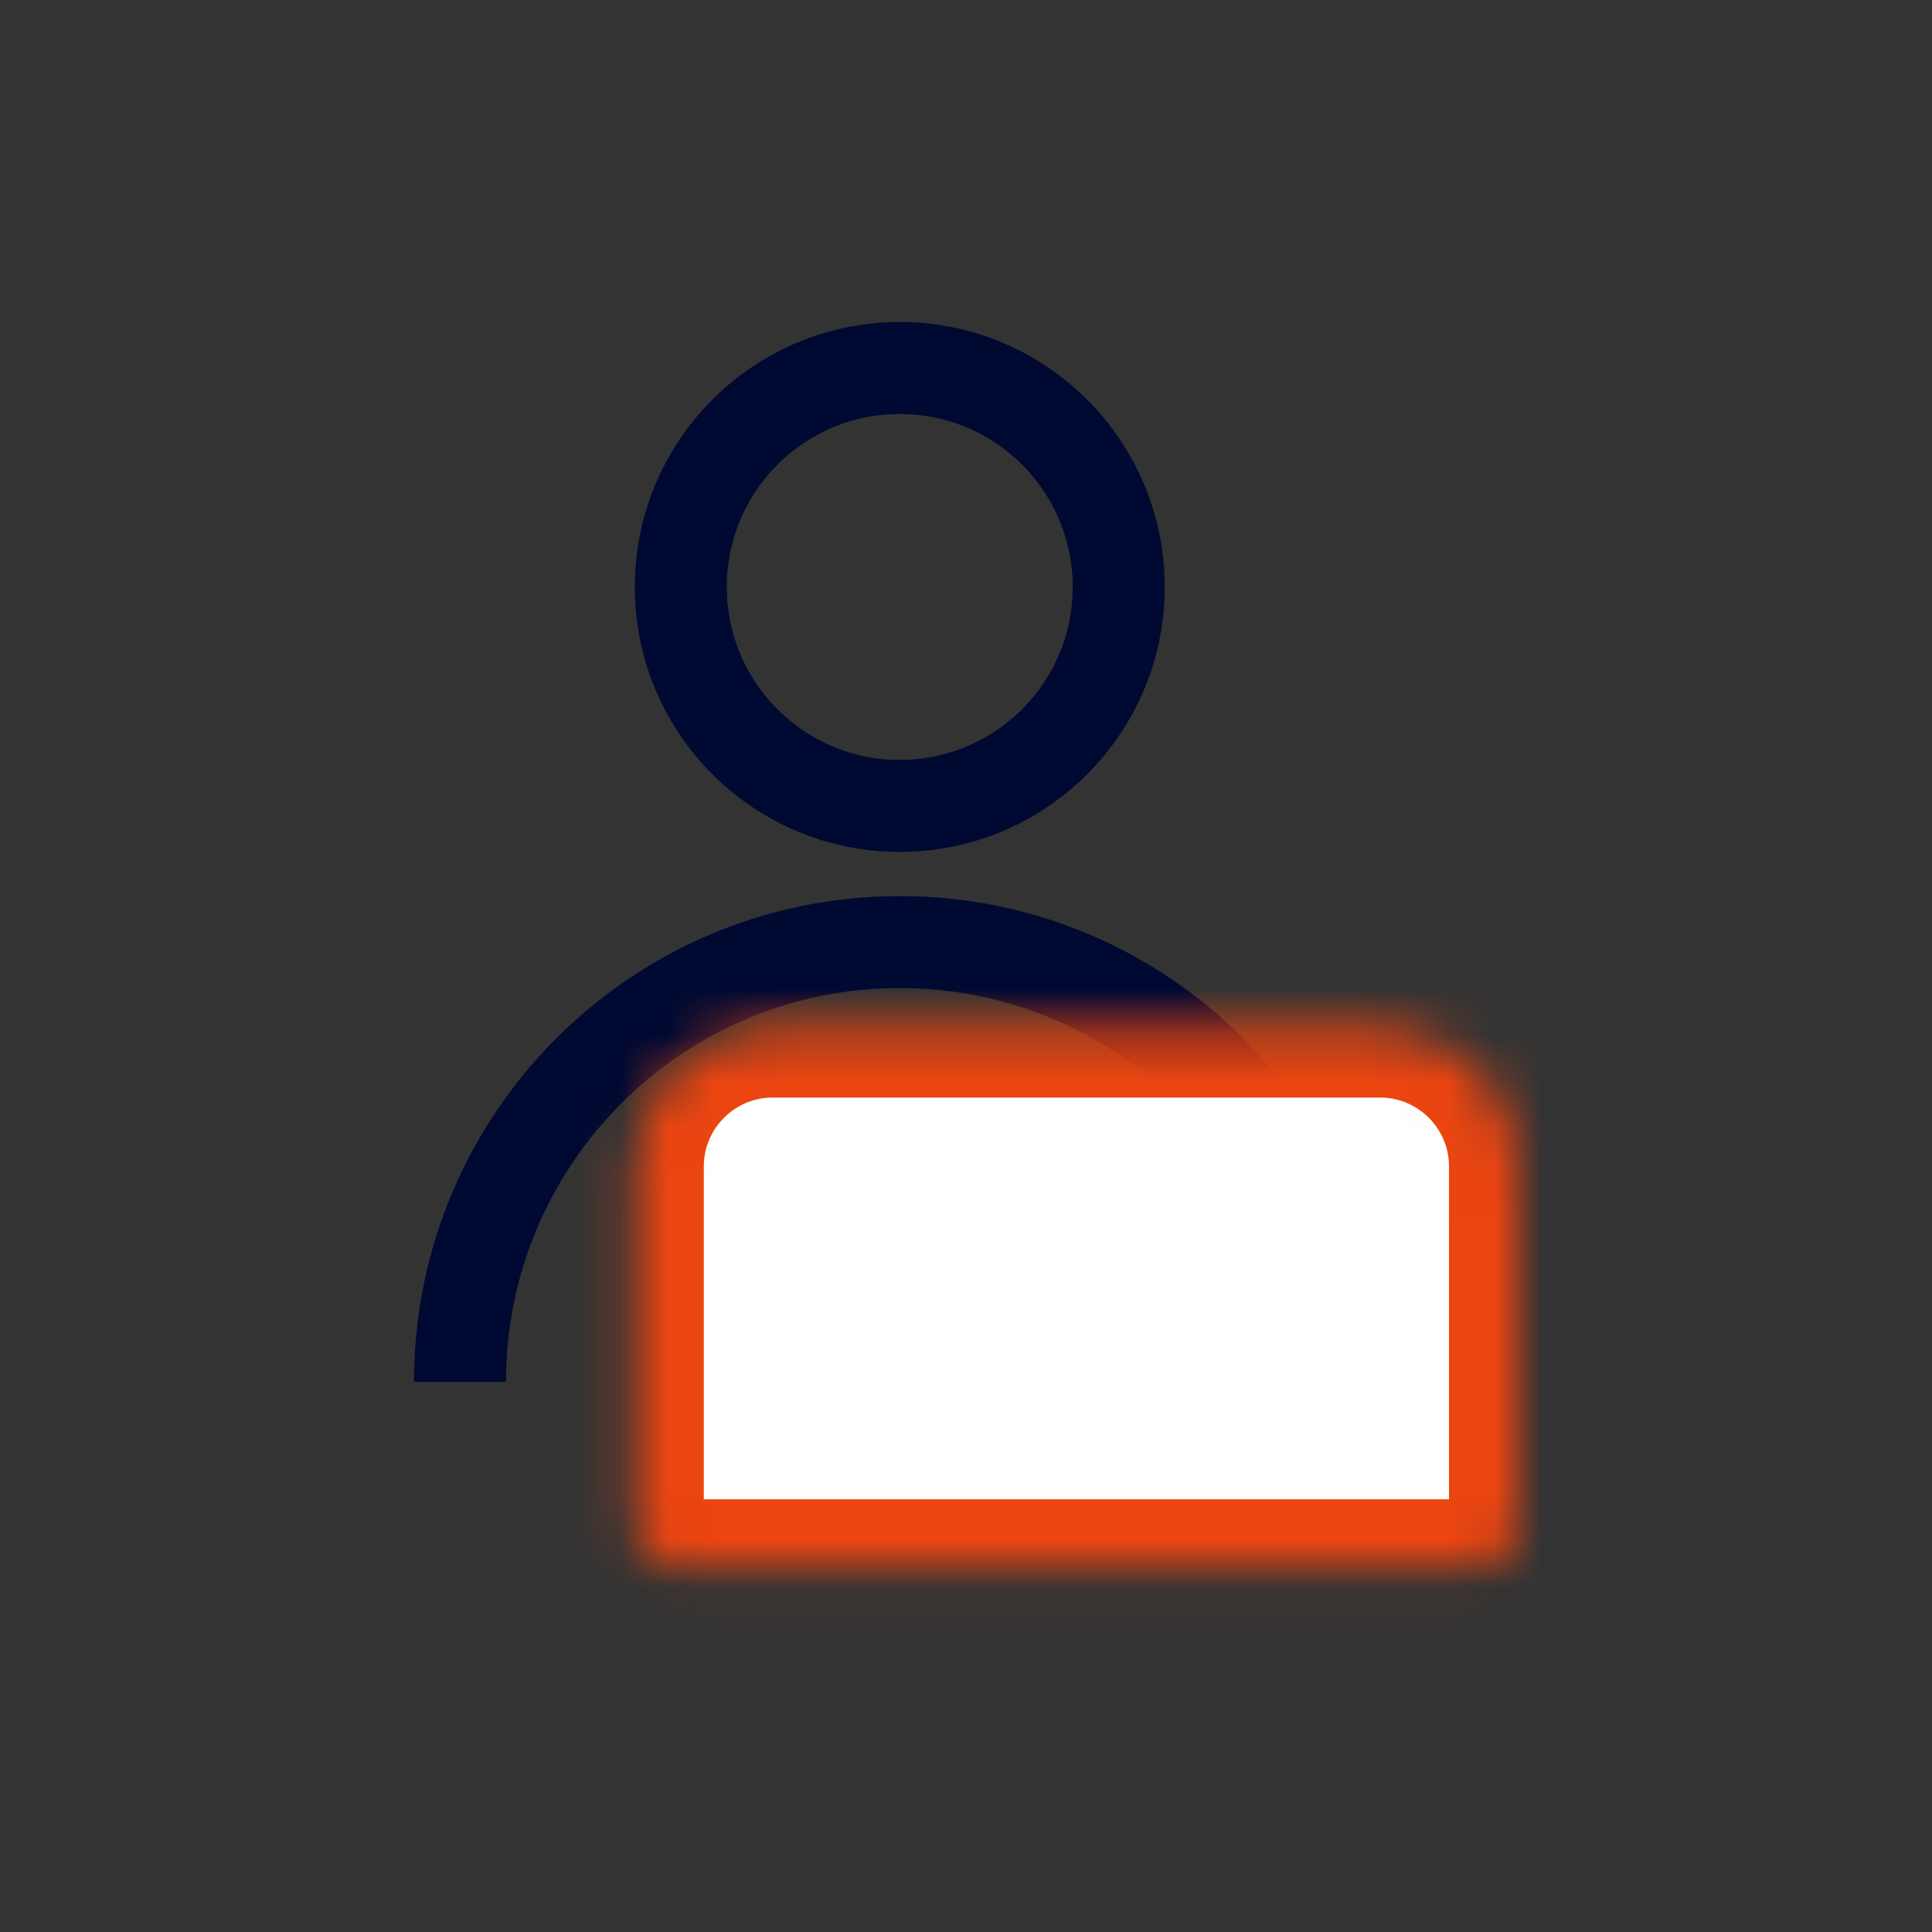<svg width="42" height="42" viewBox="0 0 42 42" fill="none" xmlns="http://www.w3.org/2000/svg">
<rect x="0" y="0" width="42" height="42" fill="#333333" stroke="none"/>
<circle cx="19.56" cy="12.76" r="4.76" stroke="#000932" stroke-width="2"/>
<path fill-rule="evenodd" clip-rule="evenodd" d="M28.12 30.04C28.12 30.04 28.12 30.04 28.12 30.04C28.12 25.312 24.288 21.48 19.56 21.48C14.832 21.48 11 25.312 11 30.04C11 30.04 11 30.04 11 30.04H9C9 30.04 9 30.04 9 30.04C9 24.208 13.728 19.48 19.56 19.48C25.392 19.48 30.12 24.208 30.12 30.04C30.12 30.04 30.12 30.04 30.12 30.04H28.12Z" fill="#000932"/>
<mask id="path-3-inside-1_47_223" fill="white">
<path d="M13.8 25.36C13.8 23.703 15.143 22.36 16.8 22.36H30C31.657 22.36 33 23.703 33 25.36V33.093C33 33.646 32.552 34.093 32 34.093H14.8C14.248 34.093 13.8 33.646 13.8 33.093V25.36Z"/>
</mask>
<path d="M13.8 25.36C13.8 23.703 15.143 22.36 16.8 22.36H30C31.657 22.36 33 23.703 33 25.36V33.093C33 33.646 32.552 34.093 32 34.093H14.8C14.248 34.093 13.8 33.646 13.8 33.093V25.36Z" fill="white" stroke="#EB4511" stroke-width="3" mask="url(#path-3-inside-1_47_223)"/>
</svg>
